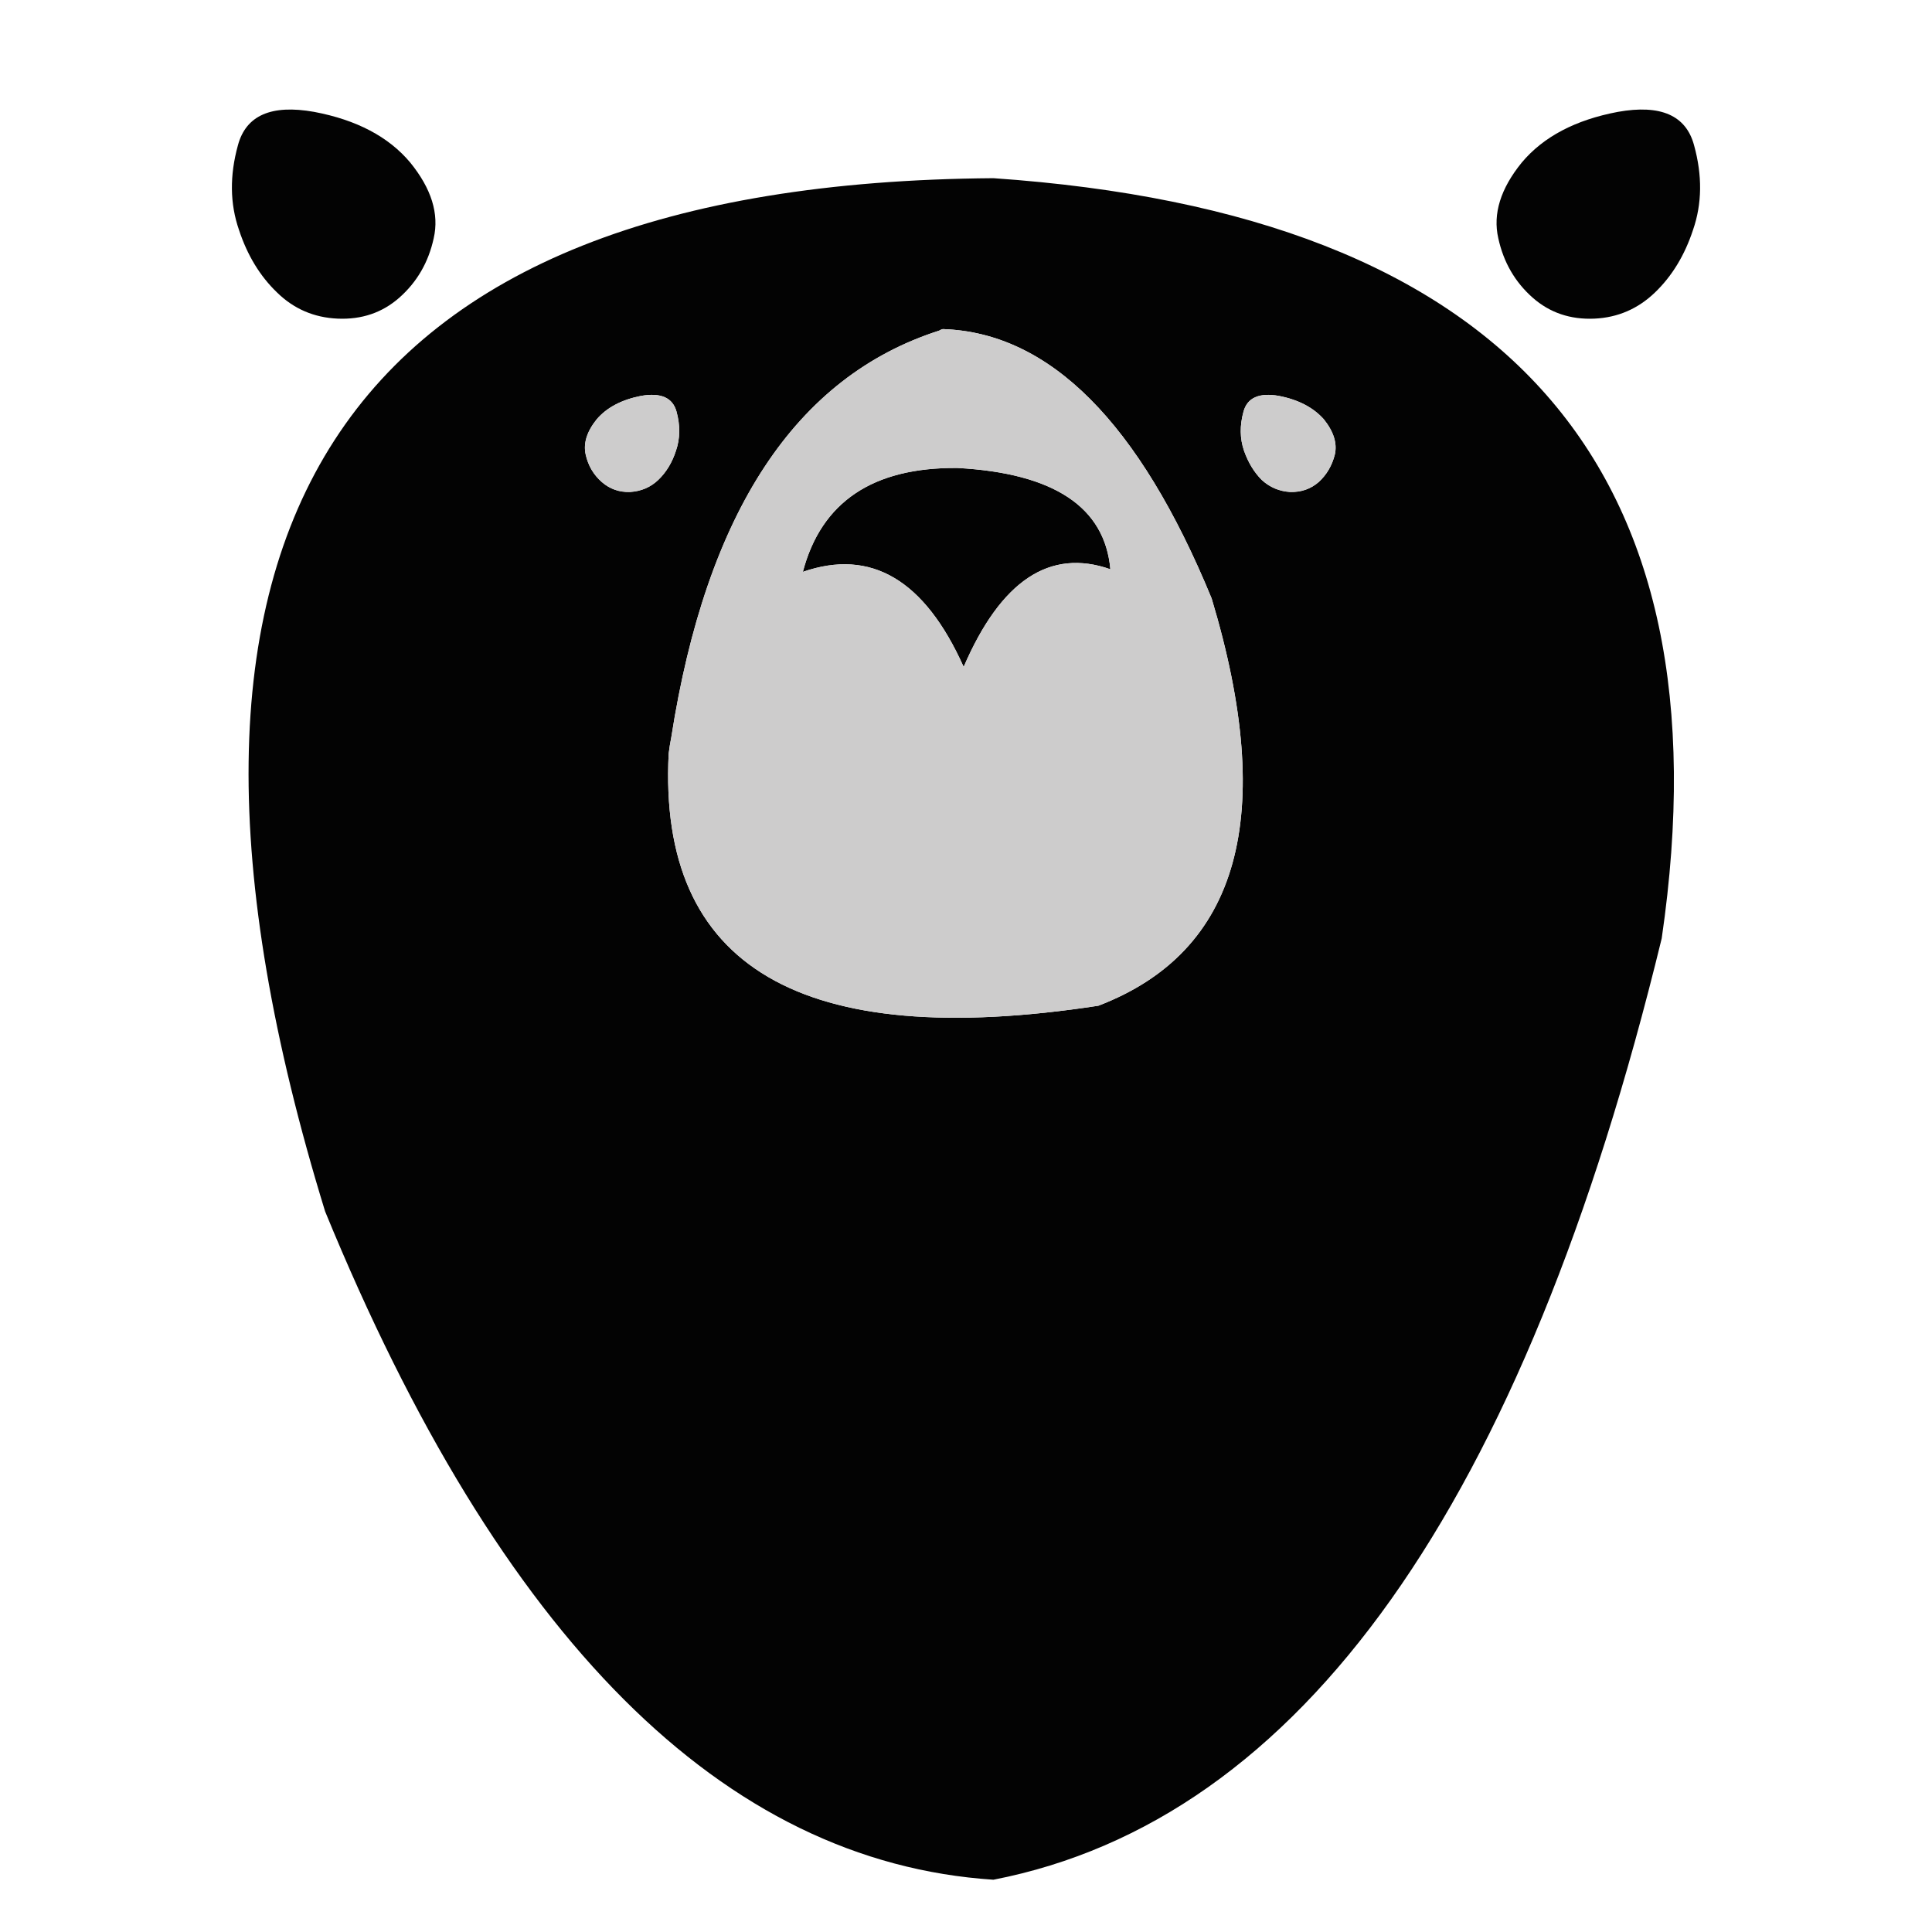 <?xml version="1.0" encoding="utf-8"?>
<!-- Generator: Adobe Illustrator 16.0.0, SVG Export Plug-In . SVG Version: 6.00 Build 0)  -->
<!DOCTYPE svg PUBLIC "-//W3C//DTD SVG 1.1//EN" "http://www.w3.org/Graphics/SVG/1.1/DTD/svg11.dtd">
<svg version="1.1" id="Layer_1" xmlns="http://www.w3.org/2000/svg" xmlns:xlink="http://www.w3.org/1999/xlink" x="0px" y="0px"
	 width="300px" height="300px" viewBox="0 0 300 300" enable-background="new 0 0 300 300" xml:space="preserve">
<g>
	<path fill-rule="evenodd" clip-rule="evenodd" fill="#030303" d="M236.301,25.237c3.353-4,8.324-6.621,14.918-7.864
		c6.648-1.189,10.593,0.541,11.836,5.189c1.299,4.702,1.243,9.08-0.161,13.133c-1.297,3.946-3.27,7.188-5.919,9.729
		c-2.647,2.541-5.783,3.892-9.404,4.054c-3.729,0.162-6.918-0.918-9.565-3.243c-2.757-2.432-4.541-5.513-5.352-9.242
		C231.788,33.209,233.004,29.291,236.301,25.237z M146.394,51.099c-0.217,0.055-0.405,0.136-0.568,0.244
		c-22.269,7.134-36.131,28.186-41.589,63.155c-0.163,0.811-0.298,1.648-0.405,2.514c-1.677,33.184,20.564,46.238,66.721,39.157
		c21.89-8.376,27.755-29.456,17.594-63.235C176.903,65.584,162.984,51.64,146.394,51.099z M195.928,74.529
		c1.243,1.136,2.702,1.757,4.379,1.865c1.729,0.054,3.214-0.459,4.459-1.54c1.242-1.135,2.08-2.567,2.513-4.297
		c0.378-1.729-0.19-3.54-1.702-5.431c-1.622-1.837-3.946-3.054-6.974-3.648c-3.08-0.541-4.918,0.27-5.512,2.432
		c-0.596,2.162-0.568,4.188,0.08,6.081C193.82,71.827,194.739,73.34,195.928,74.529z M48.782,17.373
		c6.593,1.243,11.565,3.864,14.917,7.864c3.297,4.054,4.513,7.972,3.648,11.755c-0.811,3.729-2.595,6.81-5.352,9.242
		c-2.647,2.325-5.836,3.405-9.565,3.243c-3.675-0.162-6.81-1.513-9.404-4.054c-2.649-2.54-4.622-5.783-5.919-9.729
		c-1.406-4.054-1.46-8.431-0.162-13.133C38.189,17.914,42.133,16.184,48.782,17.373z M148.662,72.665
		c14.972,0.811,22.891,6.053,23.755,15.728c-9.404-3.297-16.998,1.757-22.781,15.161c-6.053-13.512-14.377-18.431-24.97-14.755
		C127.53,77.934,135.529,72.556,148.662,72.665z M92.642,65.125c-1.514,1.892-2.081,3.702-1.702,5.431
		c0.378,1.73,1.216,3.162,2.513,4.297c1.243,1.081,2.703,1.594,4.378,1.54c1.729-0.108,3.189-0.729,4.378-1.865
		c1.243-1.189,2.161-2.702,2.755-4.54c0.649-1.892,0.676-3.919,0.083-6.081c-0.595-2.162-2.432-2.973-5.514-2.432
		C96.505,62.071,94.209,63.288,92.642,65.125z M50.484,188.111C17.838,81.906,52.43,28.426,154.257,27.669
		c79.883,5.513,114.473,44.86,103.772,118.042c-21.457,88.152-56.048,136.877-103.772,146.172
		C112.314,289.127,77.724,254.537,50.484,188.111z"/>
	<path fill-rule="evenodd" clip-rule="evenodd" fill="#CDCCCC" d="M195.928,74.529c-1.188-1.189-2.107-2.702-2.757-4.54
		c-0.648-1.892-0.676-3.919-0.08-6.081c0.594-2.162,2.432-2.973,5.512-2.432c3.027,0.595,5.352,1.811,6.974,3.648
		c1.512,1.892,2.08,3.702,1.702,5.431c-0.433,1.73-1.271,3.162-2.513,4.297c-1.245,1.081-2.73,1.594-4.459,1.54
		C198.63,76.286,197.171,75.665,195.928,74.529z M146.394,51.099c16.591,0.541,30.51,14.485,41.752,41.834
		c10.161,33.779,4.296,54.859-17.594,63.235c-46.157,7.081-68.398-5.973-66.721-39.157c0.107-0.865,0.242-1.703,0.405-2.514
		c5.458-34.969,19.321-56.021,41.589-63.155C145.988,51.234,146.177,51.153,146.394,51.099z M92.642,65.125
		c1.568-1.837,3.864-3.054,6.891-3.648c3.082-0.541,4.918,0.27,5.514,2.432c0.594,2.162,0.567,4.188-0.083,6.081
		c-0.594,1.837-1.512,3.351-2.755,4.54c-1.189,1.136-2.649,1.757-4.378,1.865c-1.675,0.054-3.135-0.459-4.378-1.54
		c-1.297-1.135-2.135-2.567-2.513-4.297C90.561,68.827,91.128,67.017,92.642,65.125z M148.662,72.665
		c-13.133-0.108-21.132,5.27-23.997,16.133c10.593-3.675,18.917,1.243,24.97,14.755c5.783-13.404,13.377-18.458,22.781-15.161
		C171.553,78.718,163.634,73.475,148.662,72.665z"/>
</g>
</svg>
